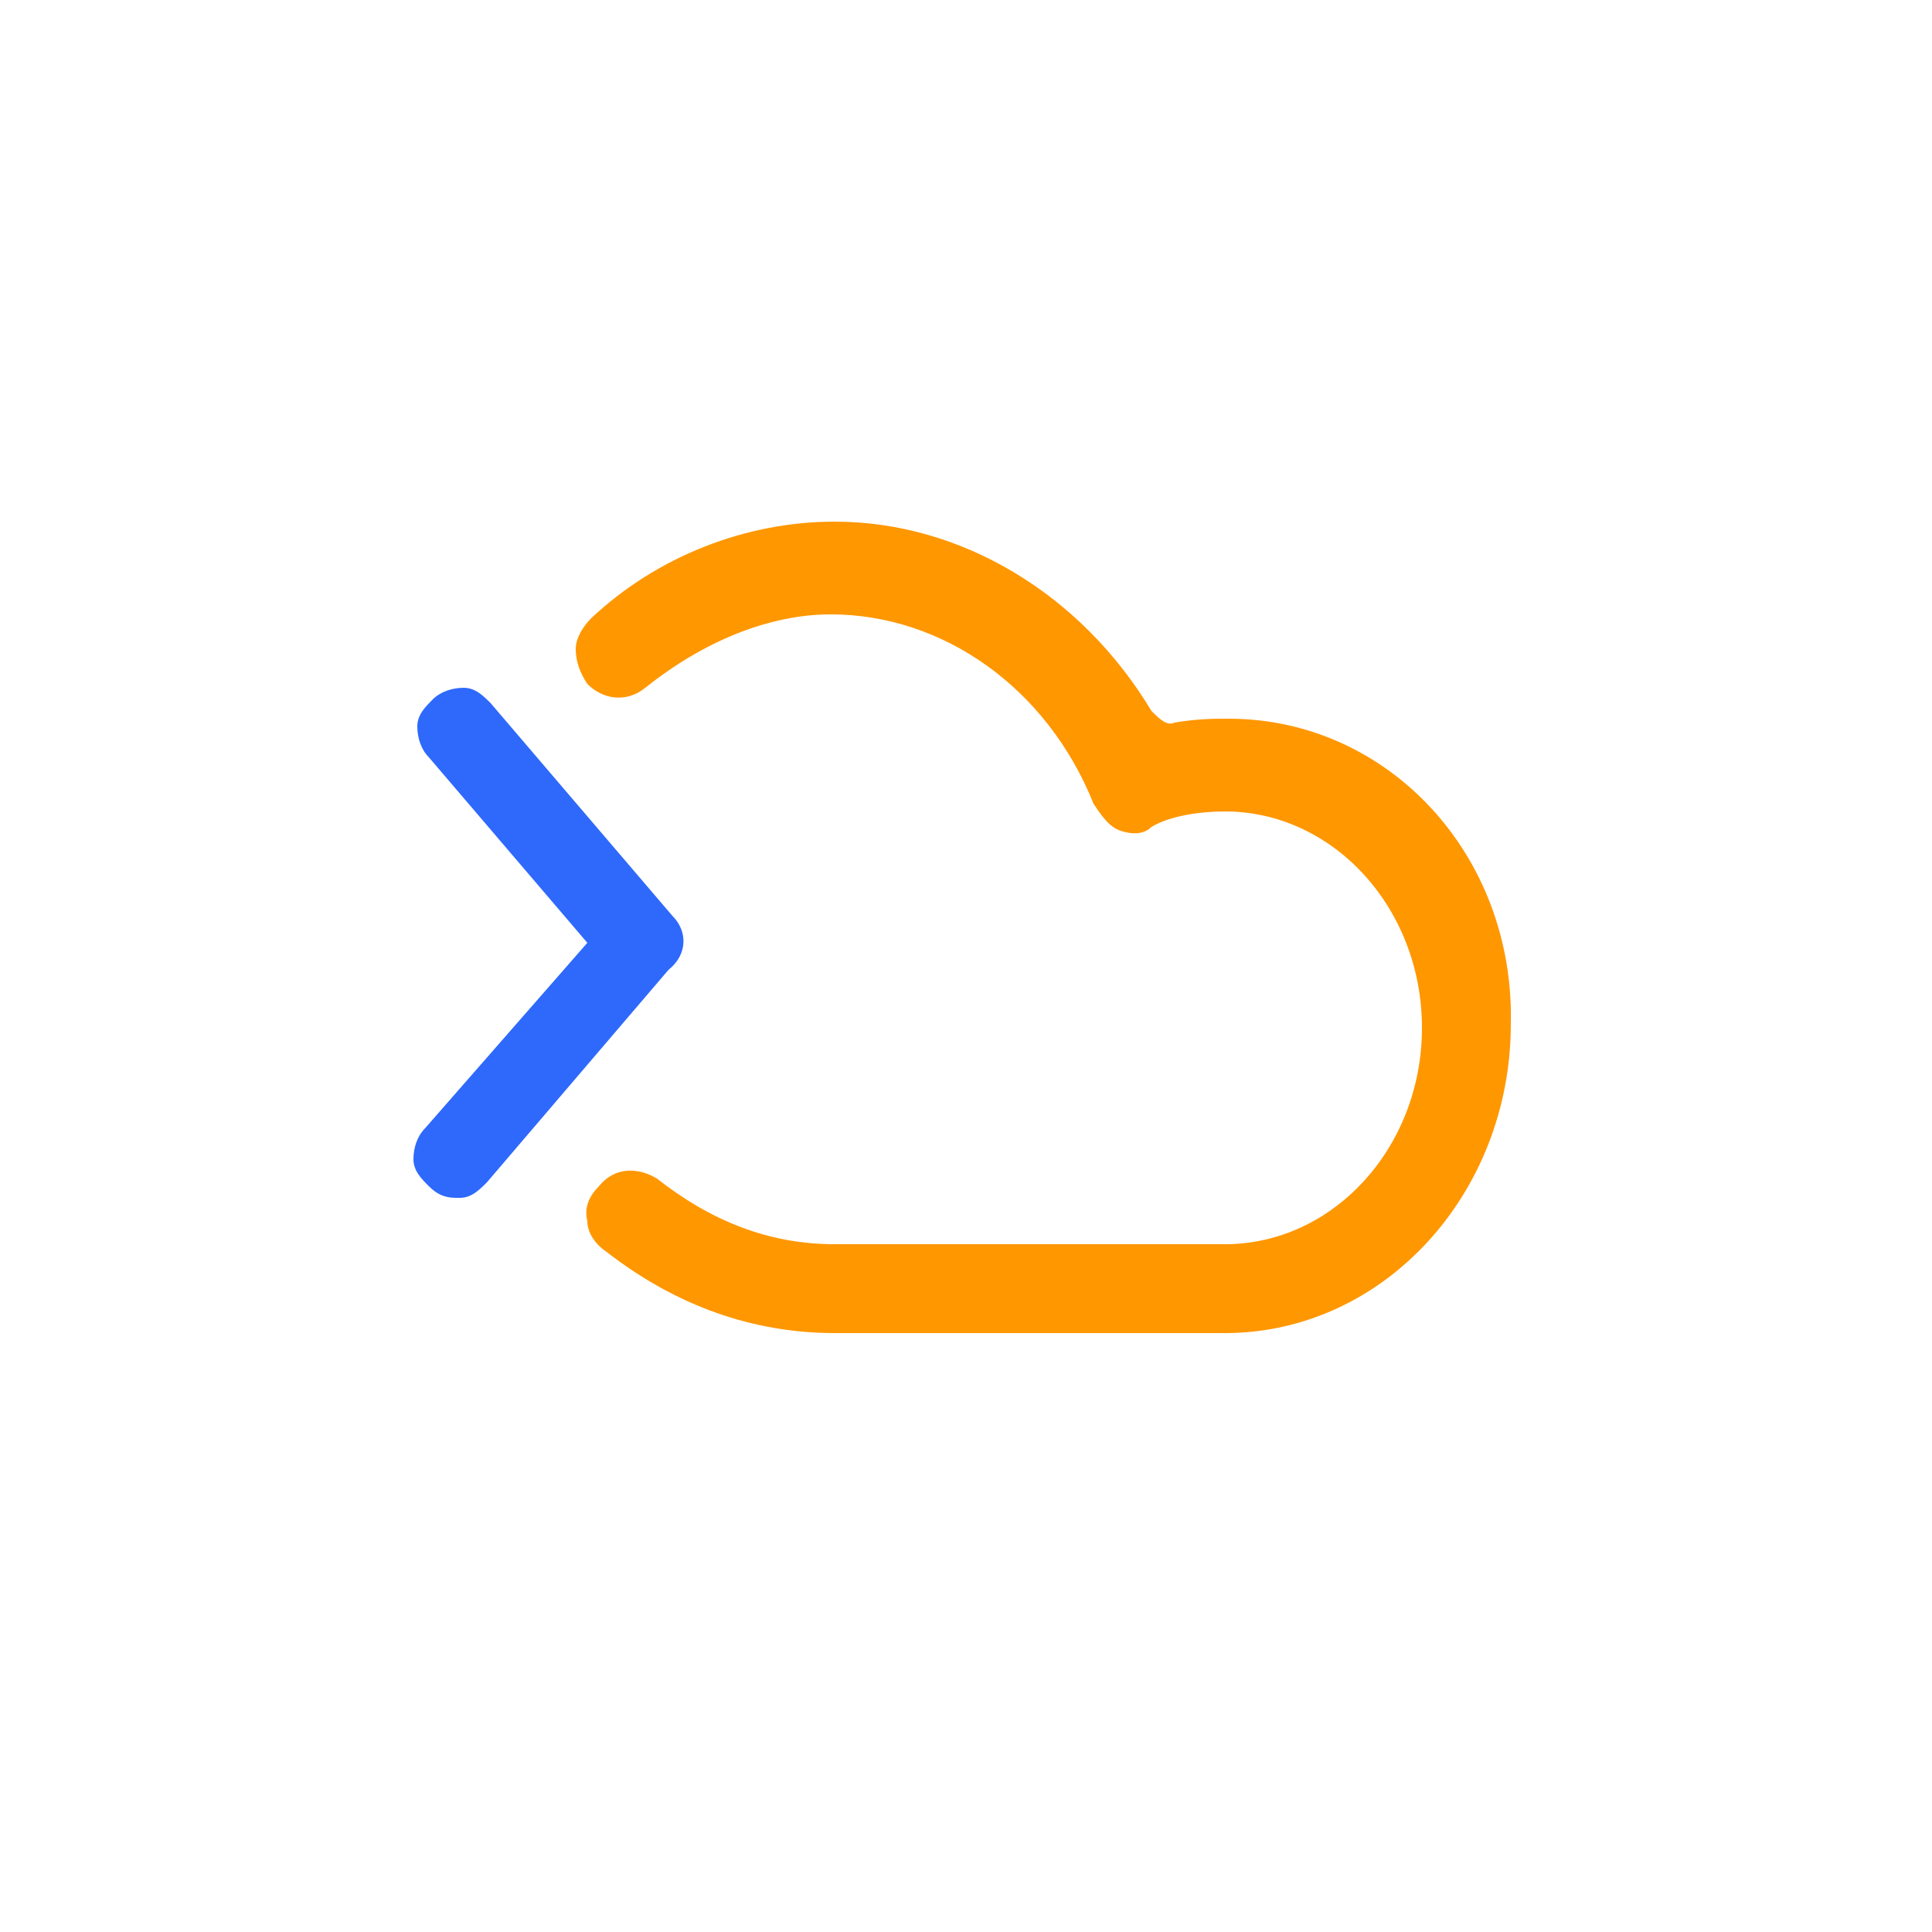<?xml version="1.0" encoding="utf-8"?>
<!-- Generator: Adobe Illustrator 26.1.0, SVG Export Plug-In . SVG Version: 6.00 Build 0)  -->
<svg version="1.1" id="Layer_1" xmlns="http://www.w3.org/2000/svg" xmlns:xlink="http://www.w3.org/1999/xlink" x="0px" y="0px"
	 viewBox="0 0 50 50" style="enable-background:new 0 0 50 50;" xml:space="preserve">
<style type="text/css">
	.st0{display:none;fill:#263954;}
	.st1{fill:#FF9700;}
	.st2{fill:#2E69FB;}
</style>
<rect x="61.1" y="0.1" class="st0" width="50" height="49.9"/>
<g>
	<path class="st1" d="M31.8,18.6c-0.4,0-0.8,0-1.4,0.1c-0.2,0.1-0.4-0.1-0.6-0.3c-1.8-3-4.9-4.9-8.2-4.9c-2.3,0-4.6,0.9-6.3,2.5
		c-0.2,0.2-0.4,0.5-0.4,0.8c0,0.3,0.1,0.6,0.3,0.9c0.4,0.4,1,0.5,1.5,0.1c1.5-1.2,3.2-1.9,4.8-1.9c2.9,0,5.6,1.9,6.8,4.9
		c0.2,0.3,0.4,0.6,0.7,0.7c0.3,0.1,0.6,0.1,0.8-0.1c0.5-0.3,1.3-0.4,1.9-0.4c2.8,0,5.1,2.5,5.1,5.6c0,3.1-2.3,5.6-5.1,5.6H21.6
		c-1.7,0-3.2-0.6-4.6-1.7c-0.5-0.3-1.1-0.3-1.5,0.2c-0.2,0.2-0.4,0.5-0.3,0.9c0,0.3,0.2,0.6,0.5,0.8c1.8,1.4,3.8,2.1,5.9,2.1h10.1
		c4.1,0,7.4-3.6,7.4-8C39.2,22.1,35.9,18.6,31.8,18.6z"/>
	<path class="st2" d="M17.4,23.7l-4.7-5.5c-0.2-0.2-0.4-0.4-0.7-0.4c-0.3,0-0.6,0.1-0.8,0.3c-0.2,0.2-0.4,0.4-0.4,0.7
		s0.1,0.6,0.3,0.8l4.1,4.8L11,29.2c-0.2,0.2-0.3,0.5-0.3,0.8c0,0.3,0.2,0.5,0.4,0.7c0.2,0.2,0.4,0.3,0.7,0.3c0,0,0.1,0,0.1,0
		c0.3,0,0.5-0.2,0.7-0.4l4.7-5.5C17.8,24.7,17.8,24.1,17.4,23.7z"/>
</g>
</svg>
